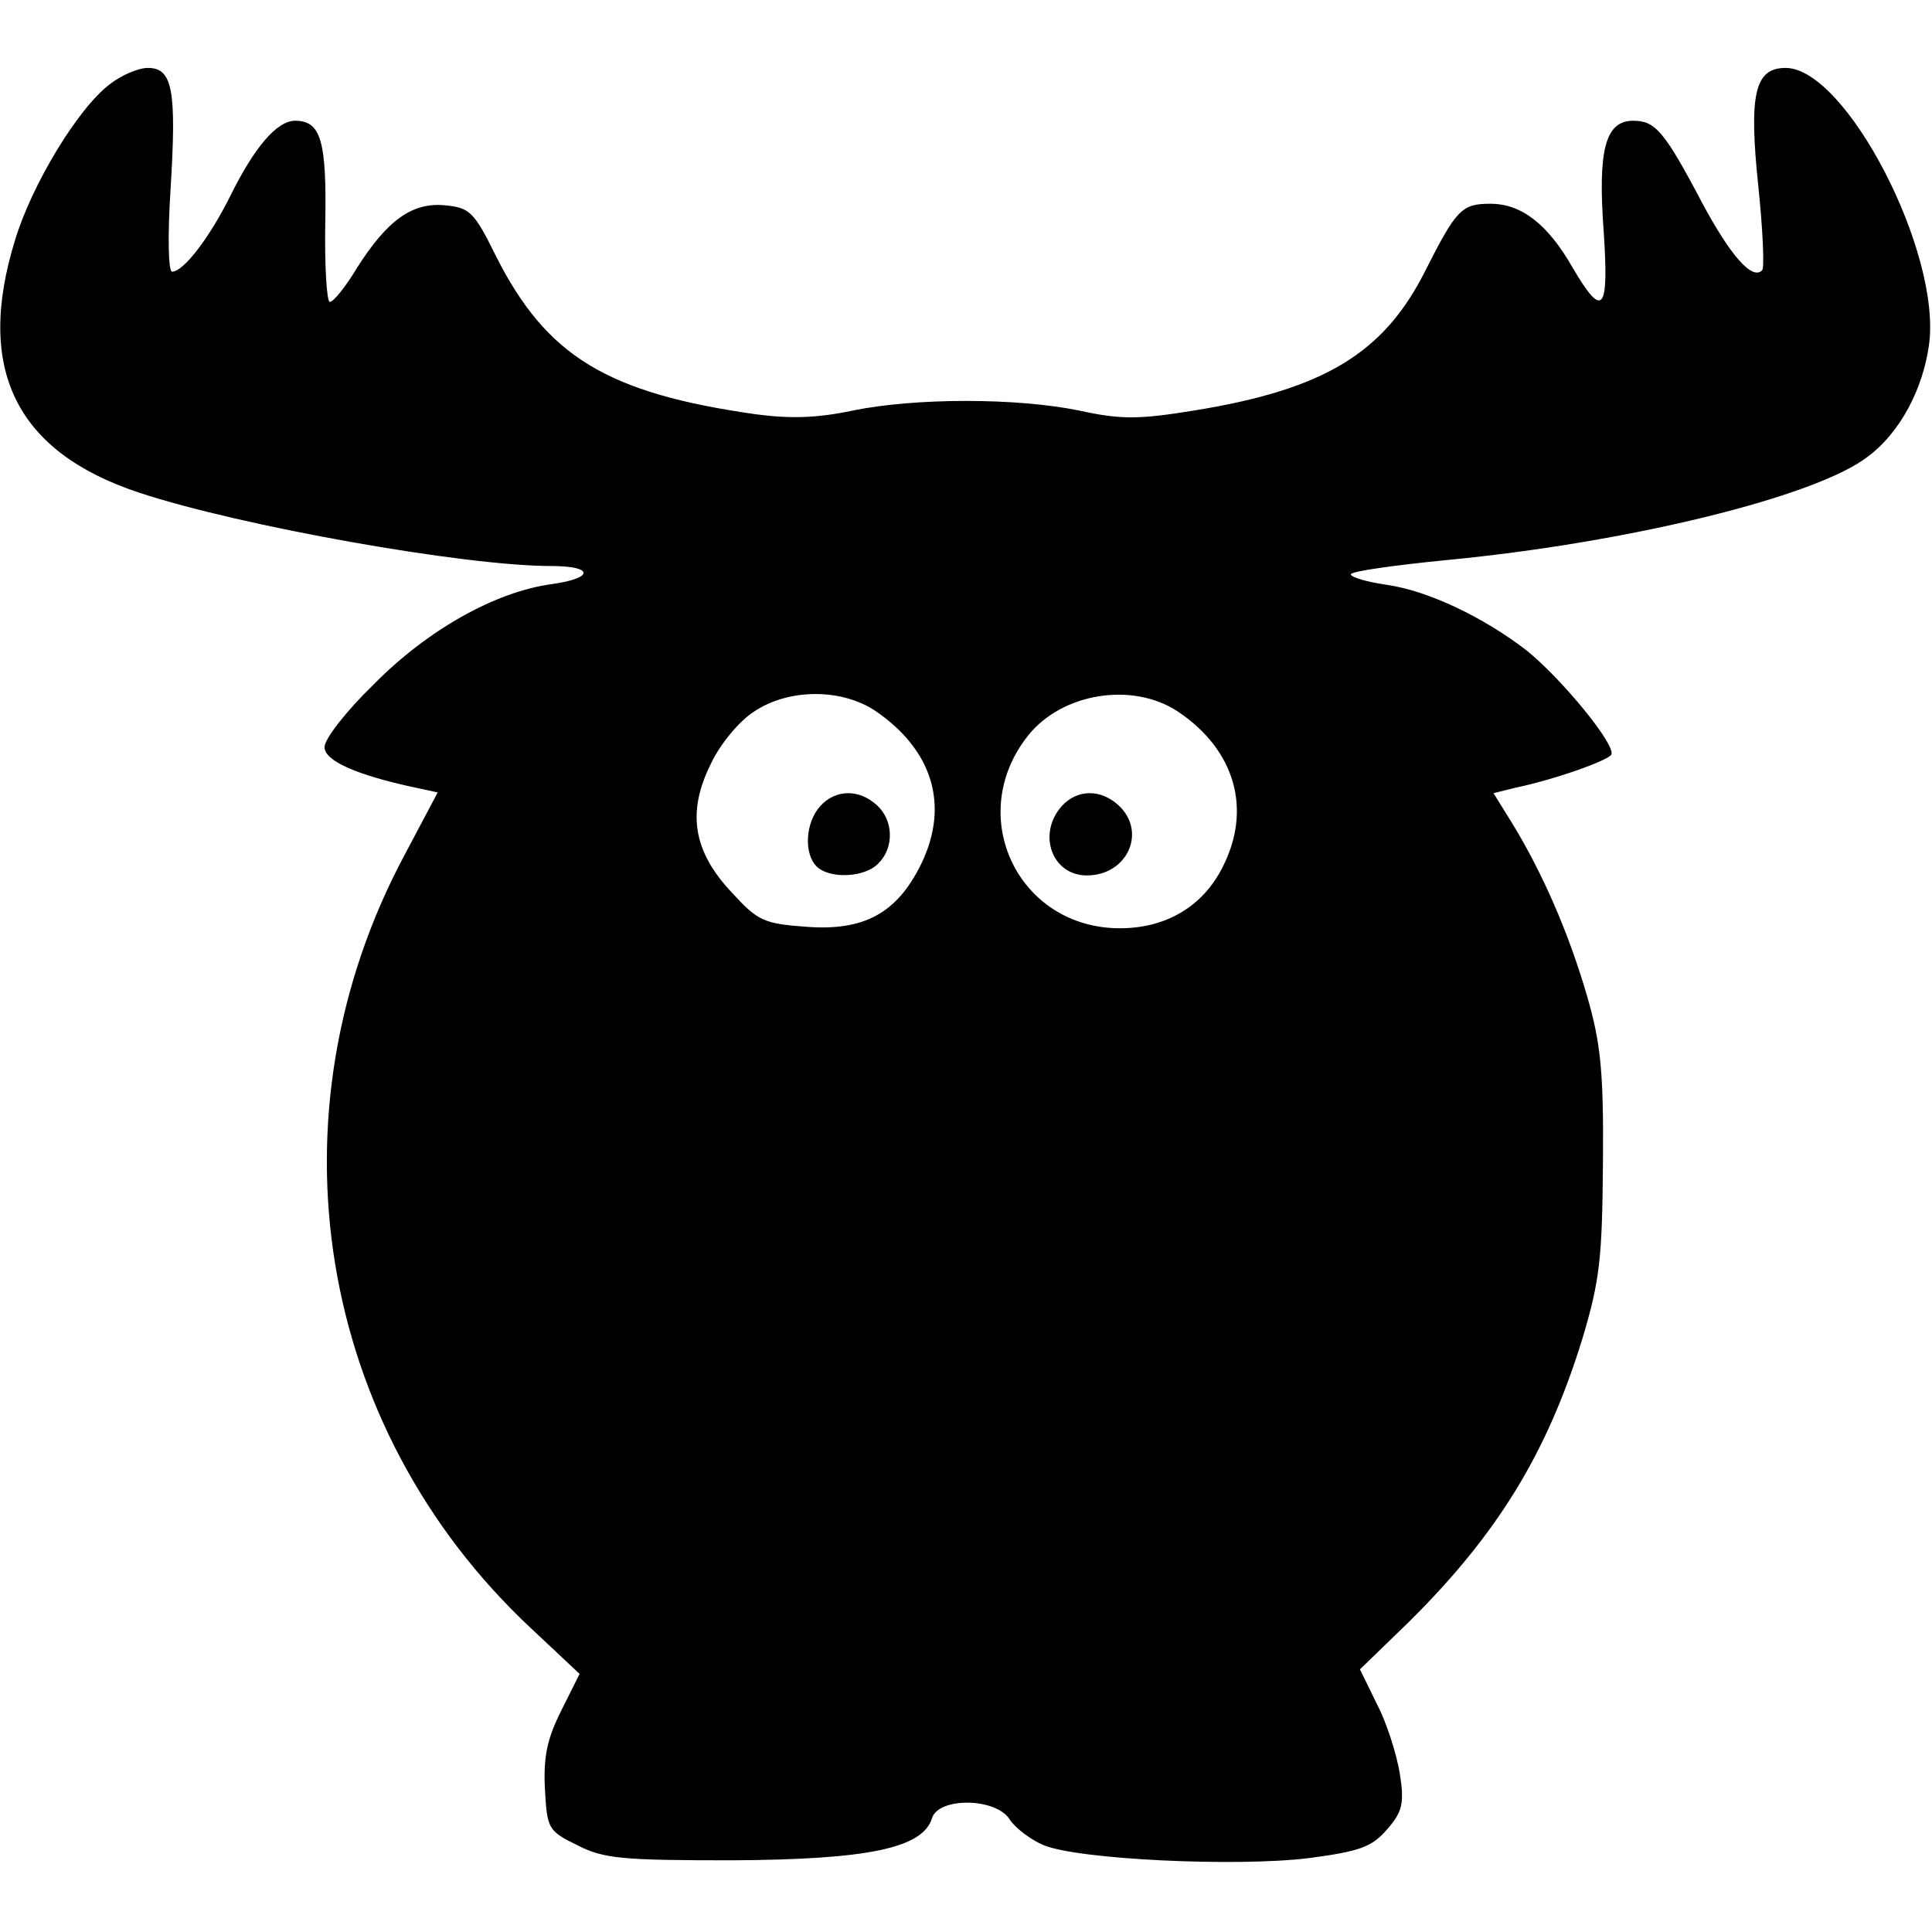 <?xml version="1.0" standalone="no"?>
<!DOCTYPE svg PUBLIC "-//W3C//DTD SVG 20010904//EN"
 "http://www.w3.org/TR/2001/REC-SVG-20010904/DTD/svg10.dtd">
<svg version="1.0" xmlns="http://www.w3.org/2000/svg"
 width="256pt" height="256pt" viewBox="0 0 256 256"
 preserveAspectRatio="xMidYMid meet">
<g transform="translate(0,256) scale(0.1,-0.1)"
fill="#000000" stroke="none">
<path d="M145 2448 c-42 -32 -103 -133 -125 -206 -53 -171 1 -281 165 -335
133 -44 430 -97 545 -97 57 0 58 -16 1 -24 -74 -10 -164 -60 -236 -133 -36
-35 -65 -72 -65 -83 0 -18 42 -37 122 -54 l28 -6 -44 -83 c-184 -344 -117
-758 167 -1024 l65 -61 -24 -48 c-19 -38 -24 -61 -22 -104 3 -53 4 -56 43 -75
35 -18 60 -20 205 -20 180 1 253 16 265 56 9 28 85 27 103 -2 7 -11 28 -27 45
-34 46 -19 256 -29 352 -17 68 9 83 15 103 38 20 23 23 34 17 73 -4 25 -17 67
-30 92 l-23 47 65 63 c117 116 183 223 230 376 23 77 26 106 27 233 1 120 -3
158 -21 220 -24 83 -59 163 -98 227 l-26 42 28 7 c53 11 123 36 128 44 7 12
-65 100 -112 138 -57 44 -130 79 -185 87 -27 4 -48 10 -48 14 0 4 57 12 128
19 240 23 489 84 557 137 42 31 73 89 81 148 17 122 -110 367 -190 367 -41 0
-49 -35 -36 -158 6 -58 8 -107 5 -110 -13 -14 -42 19 -80 90 -50 95 -62 108
-91 108 -37 0 -47 -39 -39 -147 7 -106 -1 -116 -41 -48 -33 58 -68 85 -109 85
-38 0 -45 -7 -86 -88 -55 -110 -134 -158 -307 -186 -74 -12 -97 -12 -152 0
-83 17 -217 17 -300 0 -47 -10 -83 -11 -128 -5 -198 28 -278 77 -345 210 -29
59 -35 64 -68 67 -43 4 -76 -20 -116 -83 -15 -25 -31 -45 -36 -45 -4 0 -7 47
-6 105 2 109 -6 135 -40 135 -24 0 -54 -35 -86 -100 -28 -56 -62 -100 -77
-100 -5 0 -6 48 -2 109 8 131 3 161 -30 161 -13 0 -36 -10 -51 -22z m1015
-830 c76 -52 98 -125 61 -202 -32 -66 -76 -90 -153 -84 -56 4 -64 8 -98 45
-52 55 -60 107 -28 171 12 26 38 57 57 69 46 31 116 31 161 1z m401 -1 c76
-51 98 -130 59 -206 -26 -52 -75 -81 -136 -81 -135 0 -206 149 -122 255 45 57
139 72 199 32z"/>
<path d="M1087 1492 c-20 -22 -22 -63 -5 -80 17 -17 64 -15 82 4 21 21 20 57
-2 77 -24 22 -55 21 -75 -1z"/>
<path d="M1407 1492 c-33 -37 -13 -92 33 -92 54 0 80 58 42 93 -24 22 -55 21
-75 -1z"/>
</g>
</svg>
